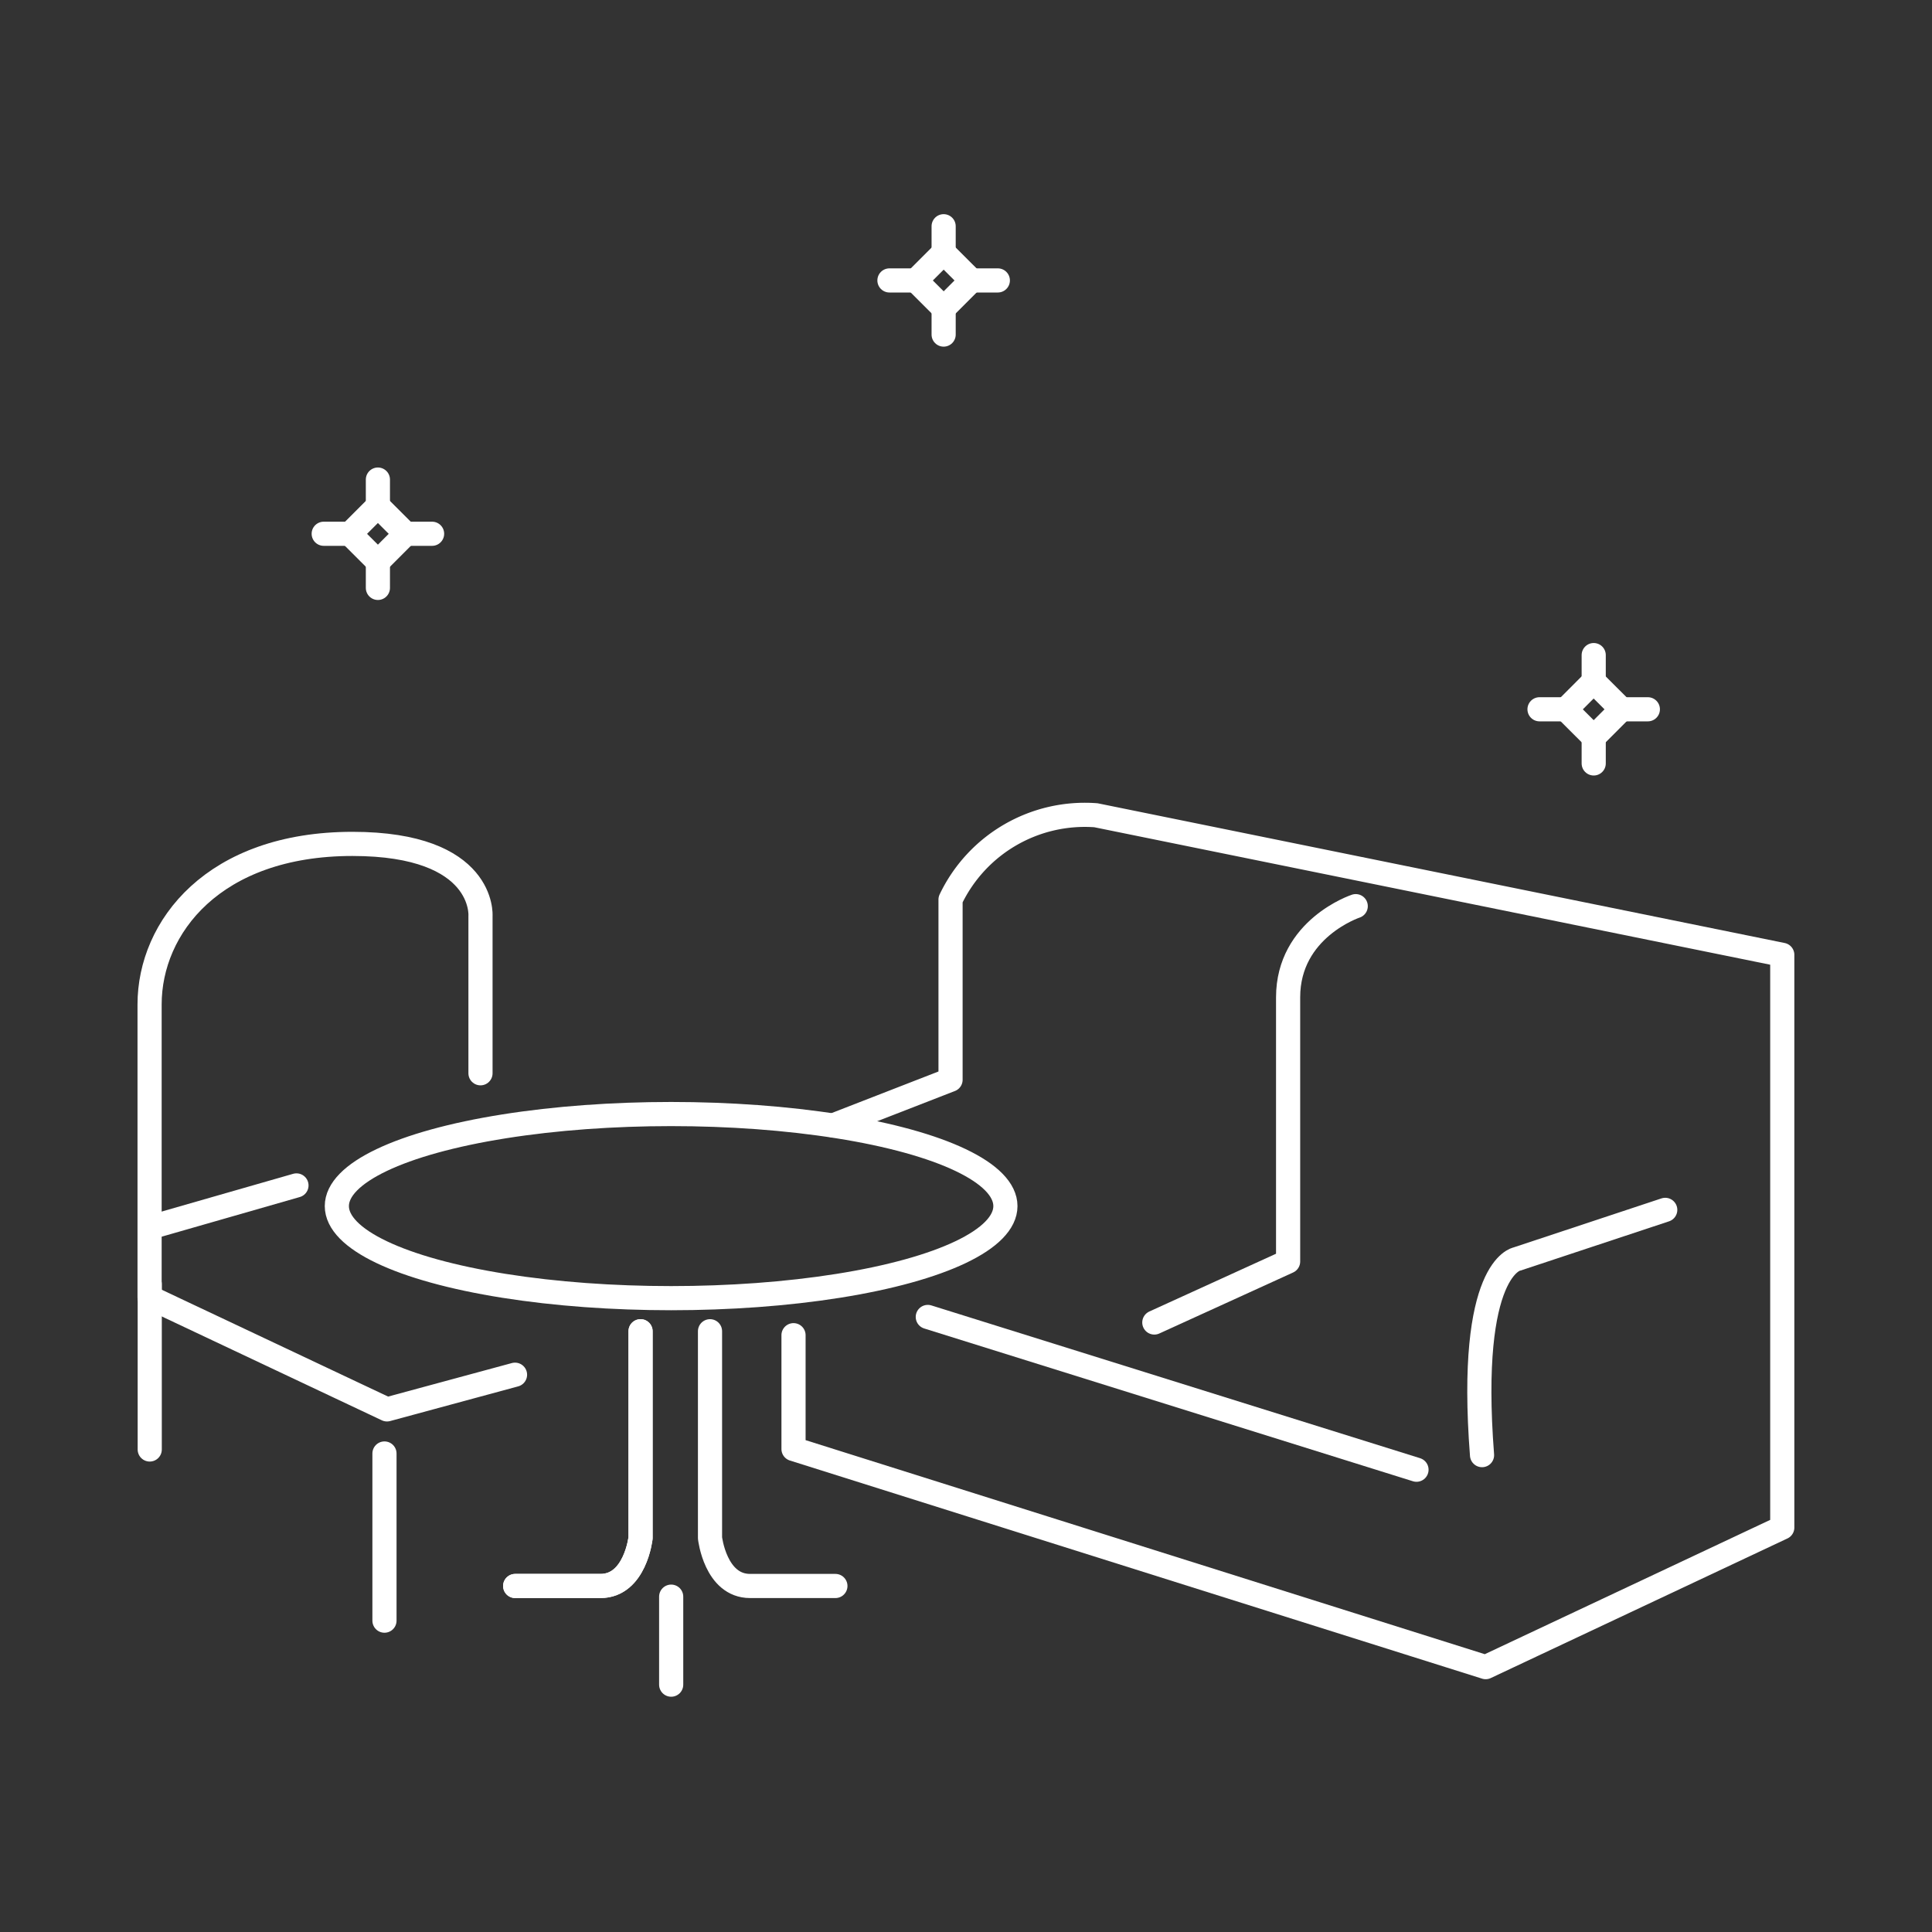 <svg id="圖層_1" data-name="圖層 1" xmlns="http://www.w3.org/2000/svg" viewBox="0 0 400 400"><rect x="0" y="0" width="400" height="400" fill="#333333" stroke="none"/><defs><style>.cls-1{fill:none;stroke:#fff;stroke-linecap:round;stroke-linejoin:round;stroke-width:5px;}</style></defs><title>roomlobby</title><ellipse class="cls-1" cx="138.95" cy="249.71" rx="69.21" ry="19.06"/><path class="cls-1" d="M132.62,275.62v42.8s-1.11,9.94-8.29,9.94H106.66"/><path class="cls-1" d="M132.62,275.62v42.8s-1.11,9.94-8.29,9.94H106.66"/><path class="cls-1" d="M147,275.62v42.8s1.11,9.94,8.29,9.94h17.67"/><line class="cls-1" x1="138.96" y1="330.57" x2="138.96" y2="348.79"/><path class="cls-1" d="M99.48,222.21V189.63s1.1-14.91-26.51-14.91c-28.72,0-42,17.23-42,33.24V268.6l49.15,23.2,26.51-7.18"/><line class="cls-1" x1="31" y1="254.15" x2="61.38" y2="245.43"/><line class="cls-1" x1="31" y1="265.86" x2="31" y2="300.1"/><line class="cls-1" x1="79.6" y1="300.93" x2="79.6" y2="335.54"/><path class="cls-1" d="M172.51,233l24.29-9.45V186.25a30.8,30.8,0,0,1,30.11-17.46L369,197.69V316.26l-61.41,28.9L164.29,300V276.44"/><line class="cls-1" x1="192.09" y1="272.66" x2="293.27" y2="304.29"/><path class="cls-1" d="M344.77,250.49l-30.71,10.18s-10.24,1.67-7.22,40.6"/><path class="cls-1" d="M280.69,187.61s-14,4.62-14,18.87v54.7l-27.7,12.63"/><rect class="cls-1" x="325.87" y="142.78" width="8.17" height="8.17" transform="translate(-7.12 276.56) rotate(-45.04)"/><line class="cls-1" x1="329.96" y1="141.07" x2="329.96" y2="135.63"/><line class="cls-1" x1="329.96" y1="152.62" x2="329.96" y2="158.06"/><line class="cls-1" x1="324.18" y1="146.85" x2="318.74" y2="146.85"/><line class="cls-1" x1="335.73" y1="146.85" x2="341.17" y2="146.85"/><rect class="cls-1" x="74.16" y="106.43" width="8.17" height="8.17" transform="translate(-55.25 87.8) rotate(-45.04)"/><line class="cls-1" x1="78.24" y1="104.73" x2="78.24" y2="99.29"/><line class="cls-1" x1="78.24" y1="116.28" x2="78.24" y2="121.72"/><line class="cls-1" x1="72.46" y1="110.51" x2="67.02" y2="110.51"/><line class="cls-1" x1="84.02" y1="110.51" x2="89.46" y2="110.51"/><rect class="cls-1" x="191.29" y="53.99" width="8.17" height="8.17" transform="translate(16.23 155.28) rotate(-45.04)"/><line class="cls-1" x1="195.37" y1="52.28" x2="195.37" y2="46.84"/><line class="cls-1" x1="195.37" y1="63.83" x2="195.37" y2="69.27"/><line class="cls-1" x1="189.59" y1="58.06" x2="184.15" y2="58.06"/><line class="cls-1" x1="201.15" y1="58.06" x2="206.59" y2="58.06"/></svg>